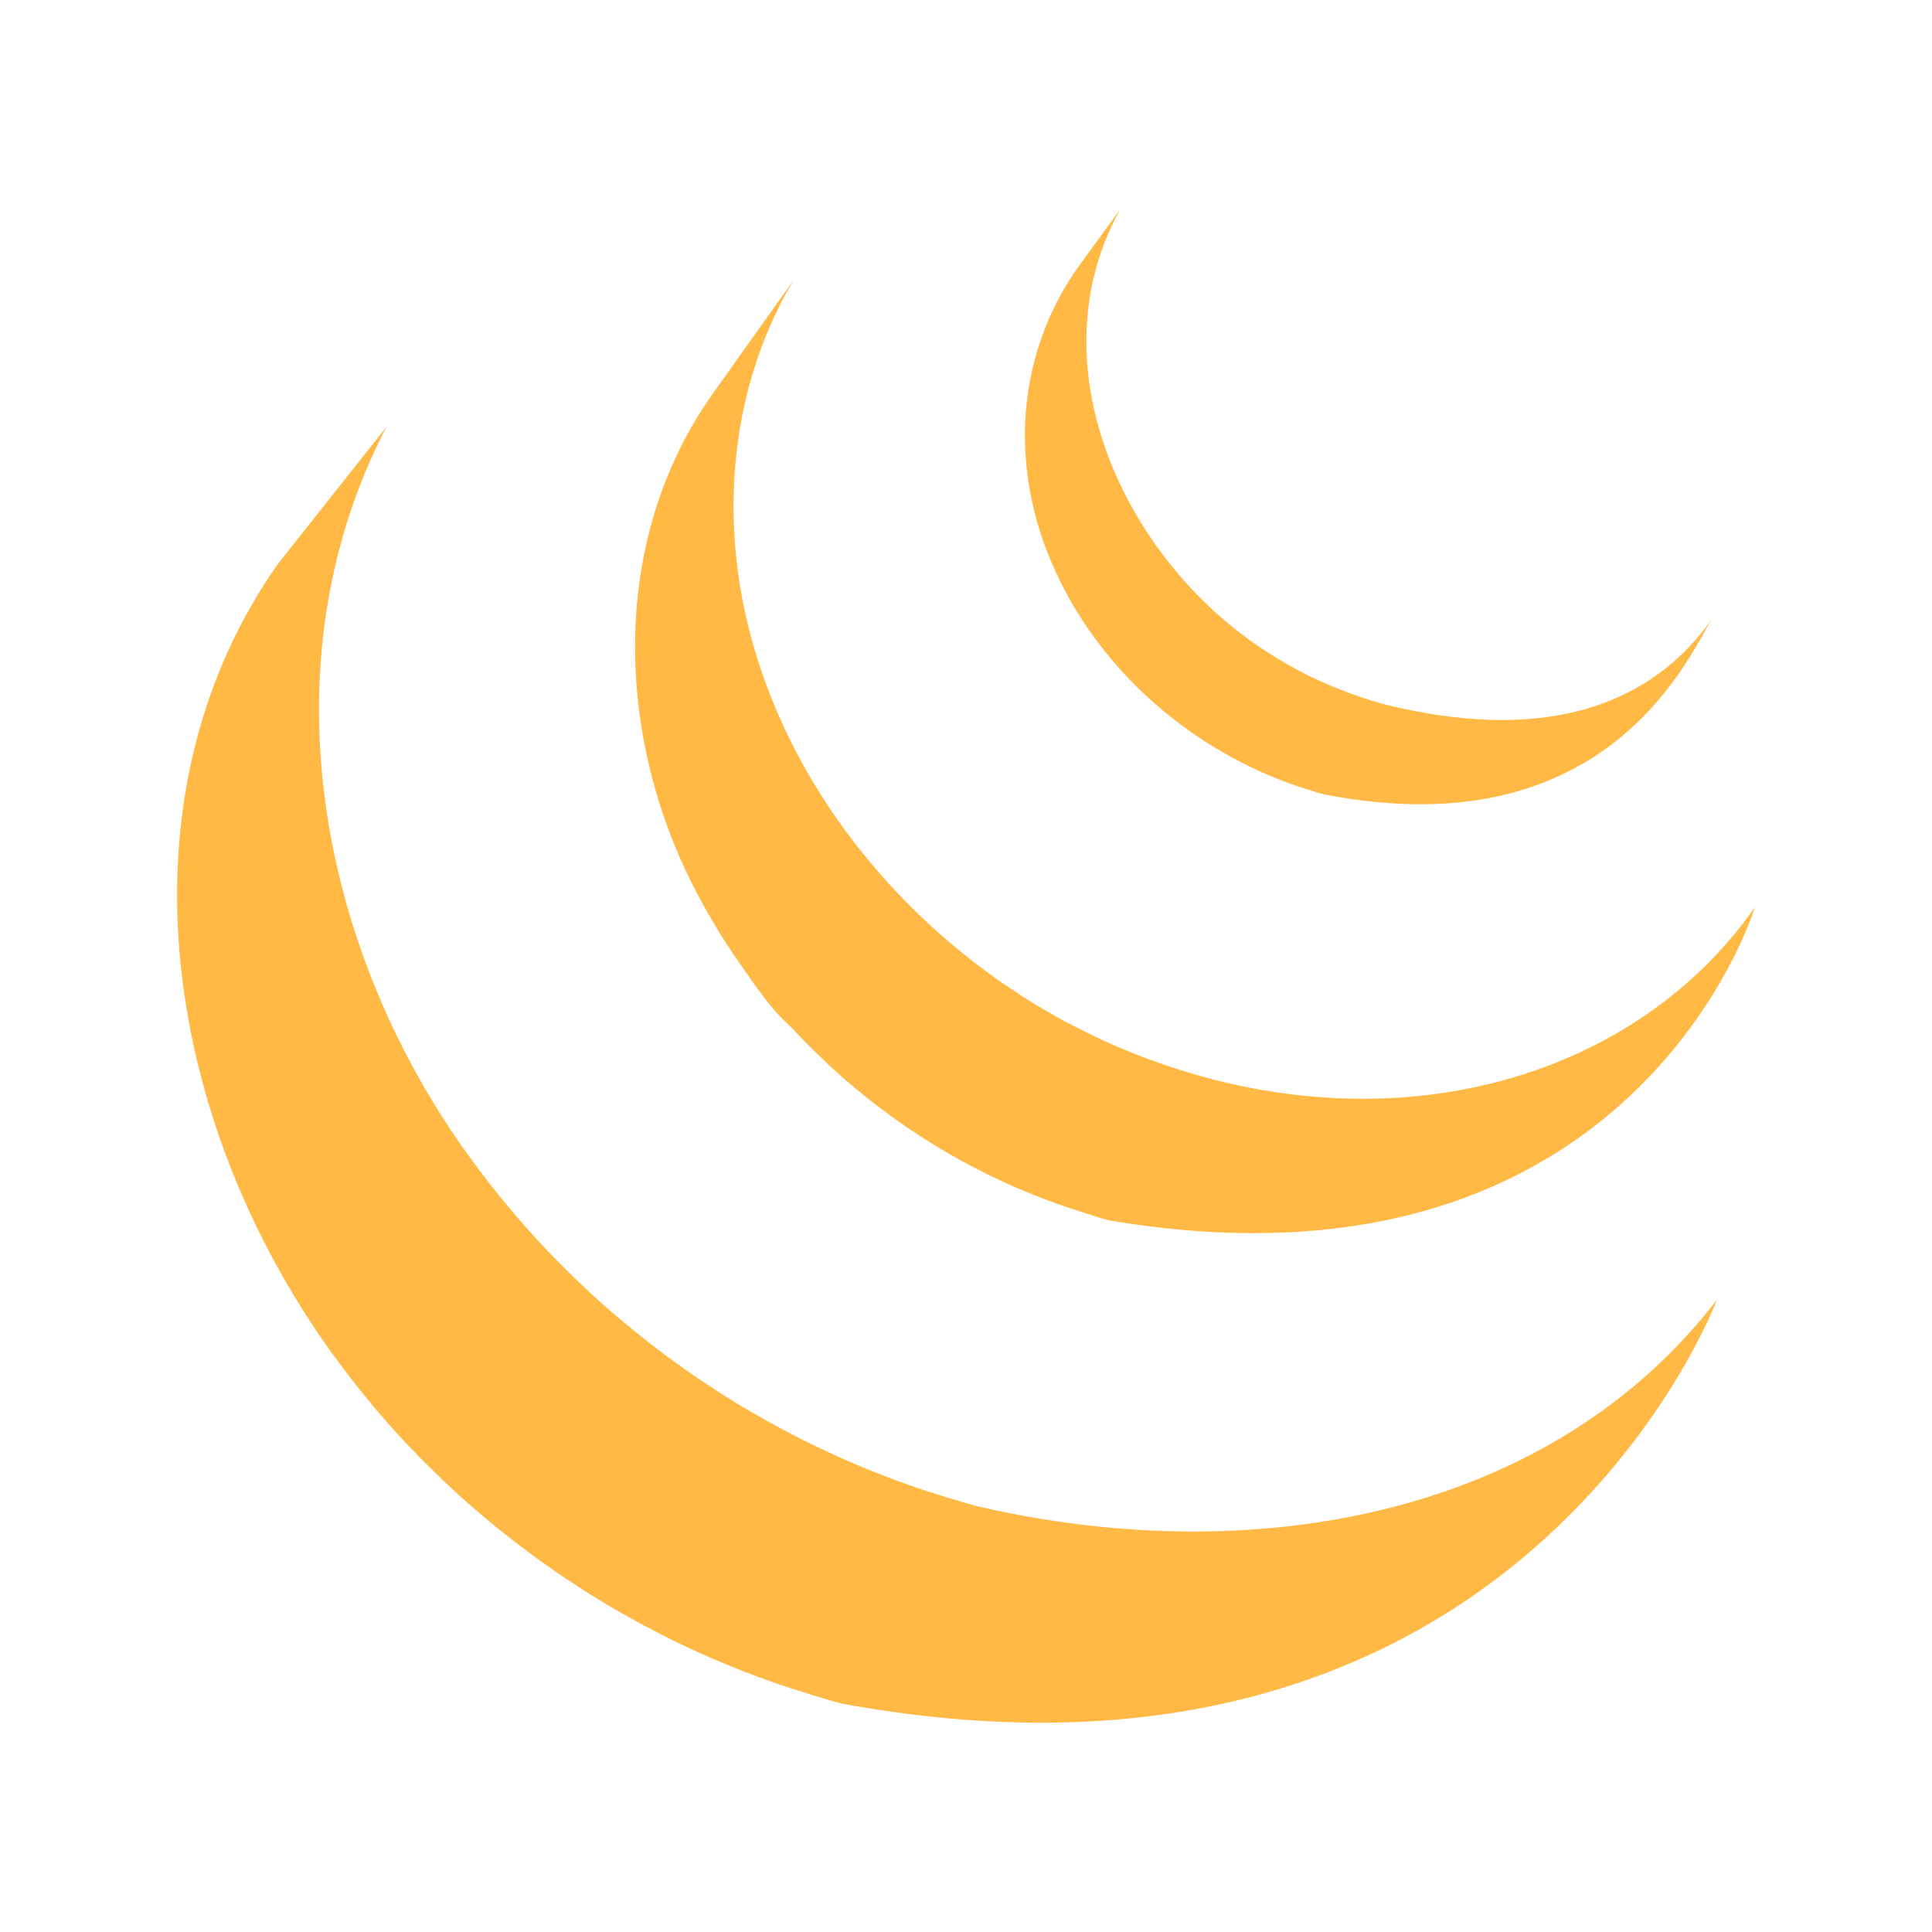 <?xml version="1.0" encoding="UTF-8"?>
<svg width="120px" height="120px" viewBox="0 0 120 120" version="1.1" xmlns="http://www.w3.org/2000/svg" xmlns:xlink="http://www.w3.org/1999/xlink">
    <g id="jquery" stroke="none" stroke-width="1" fill="none" fill-rule="evenodd">
        <g id="jquery-plain" transform="translate(11, 13)" fill="#FFB944" fill-rule="nonzero">
            <path d="M50.01,80.626 C49.358,80.479 48.725,80.276 48.089,80.089 L47.61,79.944 C46.989,79.755 46.373,79.555 45.76,79.345 L45.506,79.253 C44.957,79.061 44.414,78.858 43.874,78.651 L43.416,78.472 C42.825,78.239 42.236,77.996 41.656,77.742 L41.304,77.587 C40.804,77.362 40.31,77.134 39.818,76.899 L39.388,76.693 C39.002,76.506 38.62,76.307 38.239,76.111 C37.984,75.978 37.725,75.851 37.472,75.712 C37.006,75.464 36.549,75.206 36.095,74.943 L35.63,74.684 C35.025,74.33 34.427,73.963 33.836,73.59 L33.352,73.269 C32.923,72.994 32.496,72.714 32.075,72.424 L31.664,72.136 C31.258,71.85 30.857,71.561 30.457,71.268 L29.923,70.865 C29.558,70.587 29.194,70.306 28.834,70.017 L28.349,69.63 C27.892,69.254 27.439,68.878 26.992,68.492 L26.844,68.367 C26.361,67.945 25.887,67.512 25.419,67.077 L25.018,66.692 C24.671,66.363 24.329,66.032 23.993,65.692 L23.592,65.293 C23.165,64.858 22.746,64.417 22.334,63.97 L22.273,63.904 C21.838,63.431 21.414,62.947 20.998,62.459 L20.664,62.065 C20.353,61.693 20.047,61.316 19.746,60.935 L19.41,60.518 C19.049,60.052 18.696,59.587 18.35,59.113 C8.792,46.131 5.357,28.226 12.998,13.522 L6.223,22.076 C-2.453,34.493 -1.373,50.648 5.255,63.842 C5.412,64.158 5.578,64.469 5.74,64.78 L6.051,65.375 L6.244,65.717 L6.589,66.333 C6.795,66.694 7.006,67.053 7.223,67.413 L7.583,68.005 C7.822,68.39 8.067,68.77 8.318,69.149 L8.631,69.63 C8.975,70.143 9.329,70.655 9.694,71.158 L9.725,71.197 L9.904,71.438 C10.219,71.871 10.545,72.299 10.874,72.722 L11.238,73.184 C11.531,73.552 11.83,73.917 12.134,74.28 L12.476,74.687 C12.884,75.165 13.3,75.641 13.724,76.107 L13.749,76.133 L13.798,76.186 C14.212,76.636 14.636,77.076 15.066,77.517 L15.473,77.925 C15.805,78.258 16.144,78.587 16.485,78.913 L16.899,79.305 C17.355,79.733 17.816,80.153 18.287,80.564 L18.309,80.581 L18.55,80.786 C18.964,81.143 19.386,81.498 19.811,81.846 L20.334,82.26 C20.681,82.538 21.032,82.81 21.385,83.078 L21.946,83.503 C22.336,83.789 22.729,84.071 23.126,84.345 L23.555,84.649 L23.673,84.732 C24.049,84.99 24.434,85.238 24.819,85.487 L25.314,85.816 C25.904,86.187 26.502,86.554 27.106,86.909 L27.602,87.187 C28.047,87.443 28.494,87.693 28.948,87.938 C29.194,88.07 29.445,88.195 29.692,88.321 C30.013,88.488 30.33,88.657 30.656,88.819 L30.879,88.926 L31.273,89.116 C31.777,89.355 32.285,89.591 32.799,89.818 L33.122,89.963 C33.71,90.219 34.303,90.465 34.902,90.7 L35.335,90.87 C35.889,91.082 36.451,91.292 37.015,91.489 L37.226,91.562 C37.844,91.777 38.47,91.977 39.099,92.172 L39.551,92.307 C40.192,92.499 40.824,92.728 41.485,92.85 C83.447,100.469 95.636,67.743 95.636,67.743 C85.398,81.023 67.227,84.526 50.01,80.626 Z M34.894,46.763 C35.834,48.105 36.876,49.701 38.123,50.779 C38.576,51.275 39.049,51.759 39.532,52.234 L39.903,52.598 C40.372,53.051 40.849,53.496 41.341,53.928 L41.399,53.979 L41.413,53.993 C41.959,54.469 42.521,54.926 43.093,55.377 L43.474,55.673 C44.047,56.111 44.632,56.54 45.23,56.95 L45.282,56.989 C45.546,57.171 45.816,57.34 46.084,57.515 L46.463,57.765 C46.891,58.038 47.325,58.305 47.766,58.56 L47.95,58.667 C48.33,58.884 48.716,59.099 49.101,59.307 L49.511,59.52 C49.778,59.658 50.044,59.8 50.316,59.935 L50.438,59.99 C50.991,60.261 51.548,60.522 52.119,60.769 L52.49,60.921 C52.945,61.114 53.405,61.302 53.867,61.477 L54.457,61.693 C54.876,61.848 55.297,61.989 55.722,62.13 L56.294,62.313 C56.897,62.499 57.494,62.735 58.122,62.839 C90.521,68.184 98,43.346 98,43.346 C91.258,53.014 78.2,57.628 64.267,54.026 C63.648,53.864 63.038,53.689 62.432,53.498 L61.881,53.321 C61.45,53.182 61.022,53.035 60.597,52.88 L60.018,52.666 C59.553,52.487 59.093,52.304 58.637,52.111 L58.265,51.955 C57.693,51.707 57.129,51.445 56.575,51.172 C56.288,51.033 56.007,50.887 55.727,50.743 L55.237,50.492 C54.877,50.298 54.518,50.096 54.165,49.889 L53.909,49.744 C53.47,49.49 53.038,49.226 52.611,48.955 L52.219,48.694 C51.937,48.513 51.655,48.327 51.378,48.141 C50.781,47.73 50.2,47.301 49.627,46.865 L49.232,46.556 C43.134,41.762 38.3,35.209 36.001,27.78 C33.592,20.075 34.112,11.426 38.285,4.406 L33.158,11.612 C26.882,20.603 27.224,32.639 32.119,42.148 C32.939,43.744 33.862,45.291 34.894,46.763 Z M69.042,35.641 C69.309,35.739 69.576,35.826 69.846,35.918 L70.201,36.03 C70.582,36.149 70.961,36.288 71.355,36.362 C89.244,39.804 94.097,27.222 95.388,25.369 C91.138,31.463 83.995,32.925 75.231,30.807 C74.538,30.64 73.777,30.391 73.11,30.155 C72.254,29.851 71.41,29.505 70.591,29.114 C69.034,28.369 67.552,27.466 66.176,26.432 C58.334,20.507 53.462,9.205 58.579,0 L55.81,3.8 C52.111,9.22 51.747,15.952 54.314,21.938 C57.022,28.292 62.569,33.276 69.042,35.641 Z" id="Shape"></path>
        </g>
    </g>
</svg>